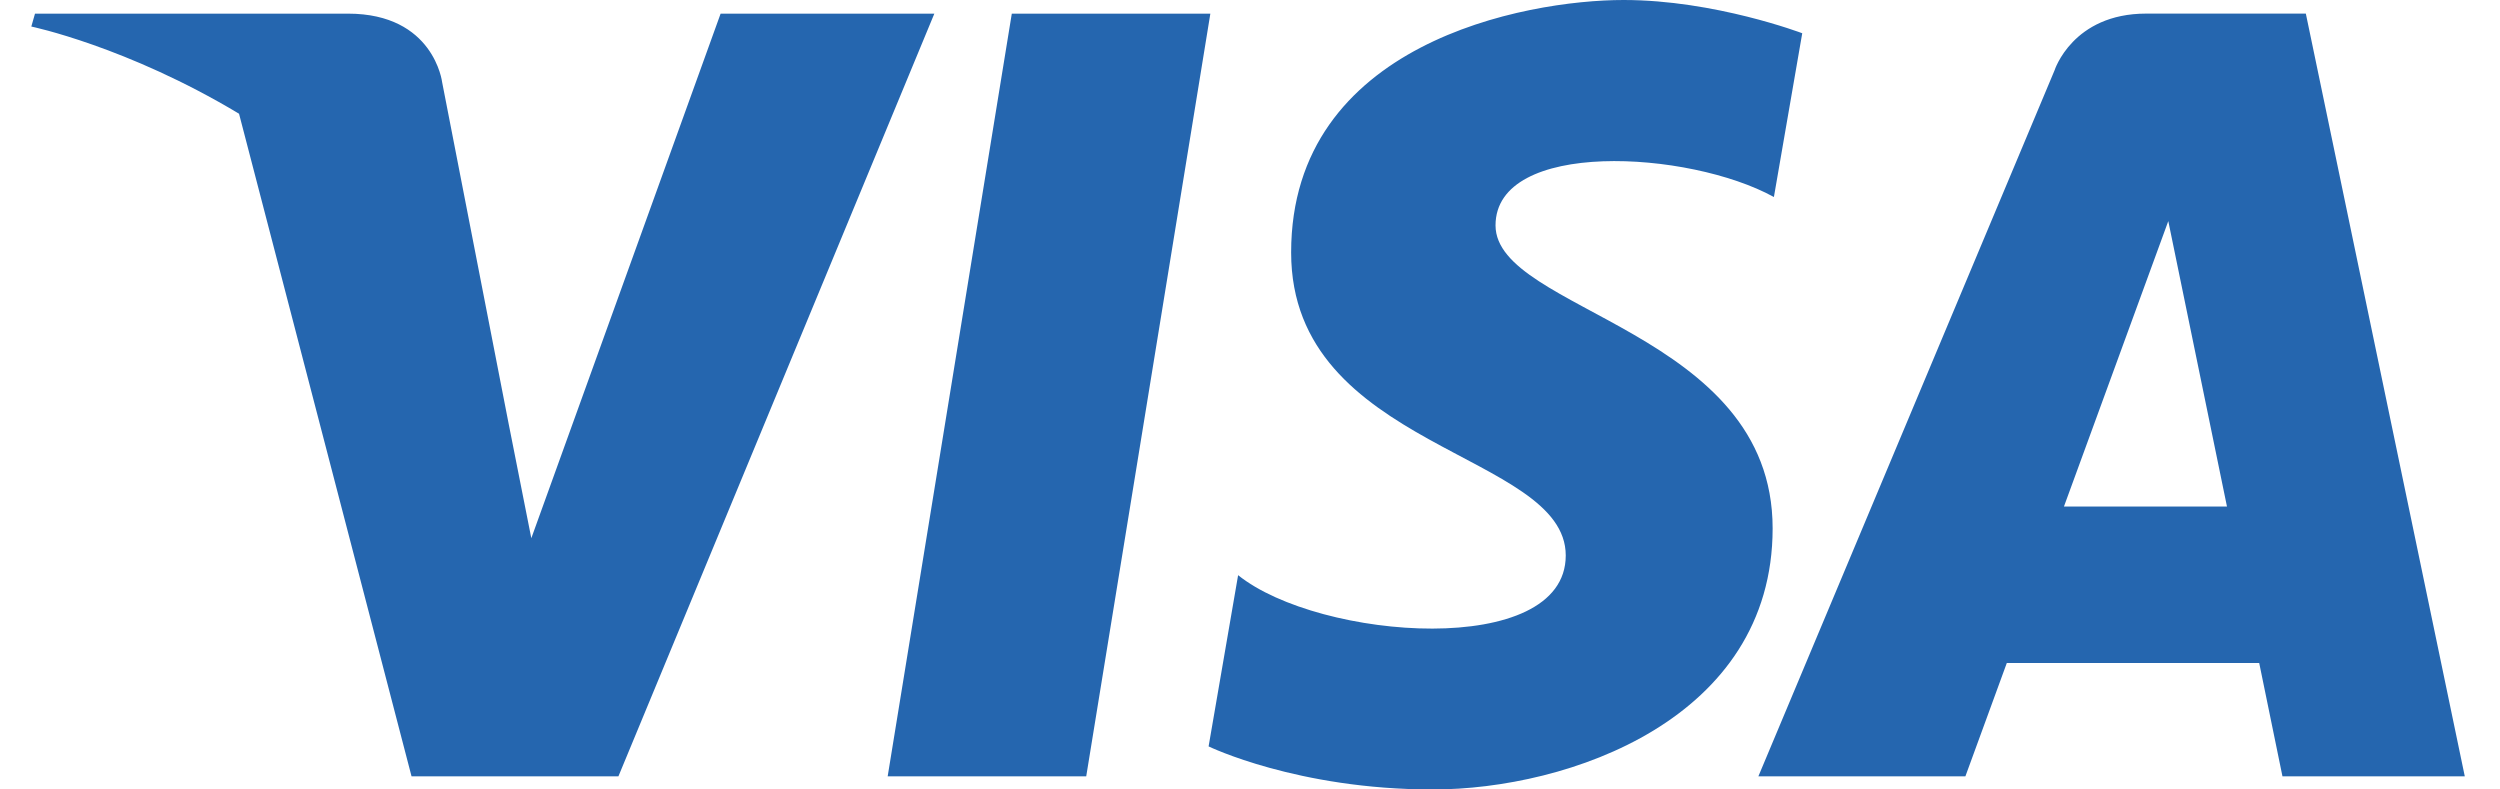 <svg width="57" height="18" viewBox="0 0 57 18" fill="none" xmlns="http://www.w3.org/2000/svg">
<path d="M24.766 17.7H20.239L23.069 0.311H27.596L24.766 17.7ZM16.43 0.311L12.114 12.271L11.604 9.696L11.604 9.697L10.081 1.876C10.081 1.876 9.896 0.311 7.933 0.311H0.798L0.714 0.605C0.714 0.605 2.896 1.059 5.45 2.593L9.383 17.7H14.1L21.303 0.311H16.43ZM52.04 17.7H56.197L52.573 0.31H48.933C47.253 0.31 46.843 1.606 46.843 1.606L40.091 17.7H44.811L45.755 15.117H51.51L52.04 17.7ZM47.058 11.549L49.437 5.041L50.775 11.549H47.058ZM40.445 4.492L41.091 0.758C41.091 0.758 39.098 0 37.02 0C34.773 0 29.438 0.982 29.438 5.757C29.438 10.249 35.699 10.305 35.699 12.665C35.699 15.024 30.083 14.602 28.229 13.114L27.556 17.018C27.556 17.018 29.578 18 32.666 18C35.756 18 40.416 16.4 40.416 12.046C40.416 7.525 34.098 7.104 34.098 5.139C34.099 3.172 38.508 3.425 40.445 4.492Z" fill="#2566AF"/>
</svg>
